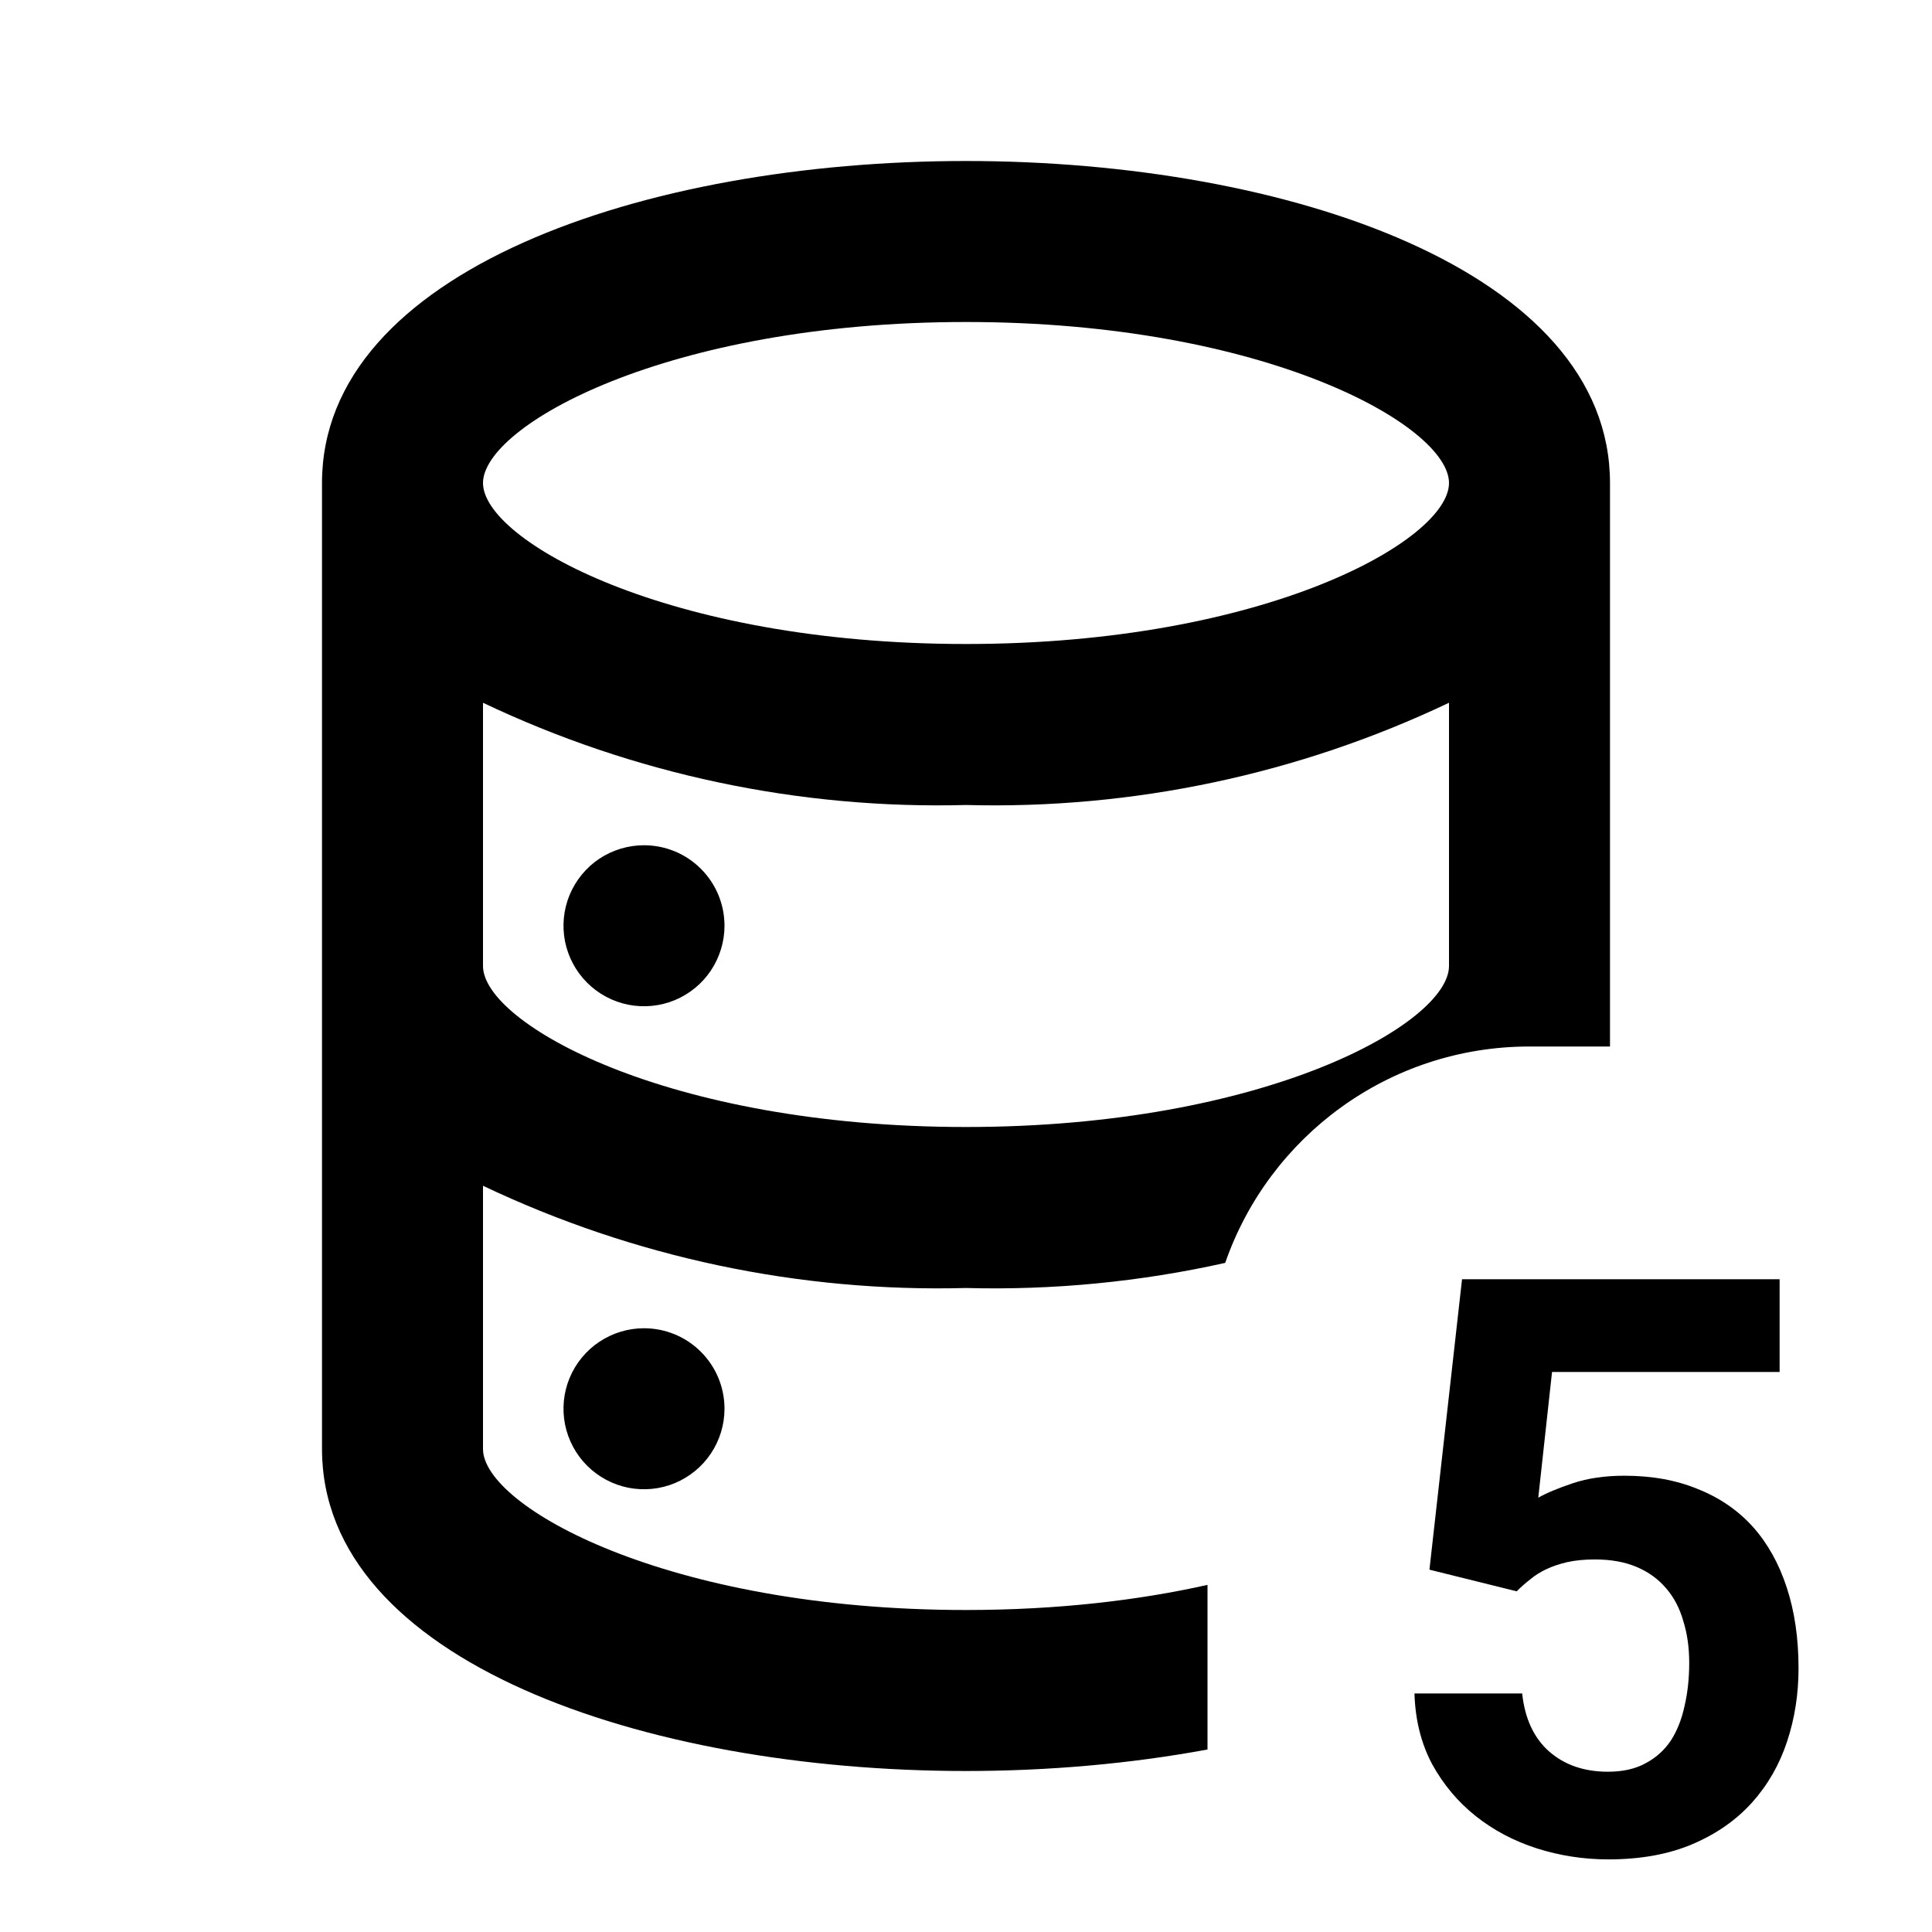 <svg width="24" height="24" viewBox="0 0 24 24" fill="none" xmlns="http://www.w3.org/2000/svg">
<g clip-path="url(#clip0_1_208)">
<path fill-rule="evenodd" clip-rule="evenodd" d="M7.444 16.669C7.609 16.559 7.802 16.5 8 16.5C8.265 16.5 8.52 16.605 8.707 16.793C8.895 16.98 9 17.235 9 17.5C9 17.698 8.941 17.891 8.831 18.056C8.722 18.22 8.565 18.348 8.383 18.424C8.2 18.5 7.999 18.519 7.805 18.481C7.611 18.442 7.433 18.347 7.293 18.207C7.153 18.067 7.058 17.889 7.019 17.695C6.981 17.501 7 17.3 7.076 17.117C7.152 16.935 7.28 16.778 7.444 16.669ZM4 6C4 3.37 8 2 12 2C16 2 20 3.37 20 6V13H19C17.25 13 15.763 14.123 15.22 15.688C14.167 15.923 13.086 16.029 12 16C9.928 16.055 7.872 15.62 6 14.73V18C6 18.71 8.28 20 12 20C13.144 20 14.153 19.878 15 19.688V21.733C14.044 21.91 13.022 22 12 22C8 22 4 20.63 4 18V6ZM12 14C15.72 14 18 12.71 18 12V8.73C16.128 9.62 14.072 10.055 12 10C9.928 10.055 7.872 9.62 6 8.73V12C6 12.71 8.28 14 12 14ZM6 6C6 6.71 8.28 8 12 8C15.72 8 18 6.71 18 6C18 5.29 15.72 4 12 4C8.28 4 6 5.29 6 6ZM7.444 10.668C7.609 10.559 7.802 10.5 8 10.5C8.265 10.5 8.52 10.605 8.707 10.793C8.895 10.98 9 11.235 9 11.5C9 11.698 8.941 11.891 8.831 12.056C8.722 12.22 8.565 12.348 8.383 12.424C8.2 12.5 7.999 12.519 7.805 12.481C7.611 12.442 7.433 12.347 7.293 12.207C7.153 12.067 7.058 11.889 7.019 11.695C6.981 11.501 7 11.3 7.076 11.117C7.152 10.935 7.28 10.778 7.444 10.668Z" fill="currentColor"/>
<path d="M17.757 19.499L18.841 19.768C18.893 19.715 18.948 19.667 19.007 19.621C19.065 19.572 19.132 19.53 19.207 19.494C19.282 19.458 19.368 19.429 19.466 19.406C19.564 19.384 19.679 19.372 19.812 19.372C20.011 19.372 20.184 19.403 20.33 19.465C20.477 19.527 20.599 19.615 20.696 19.729C20.794 19.842 20.866 19.979 20.911 20.139C20.96 20.295 20.984 20.467 20.984 20.656C20.984 20.848 20.965 21.027 20.926 21.193C20.89 21.359 20.833 21.503 20.755 21.623C20.674 21.744 20.568 21.838 20.438 21.906C20.311 21.975 20.156 22.009 19.974 22.009C19.677 22.009 19.433 21.924 19.241 21.755C19.052 21.586 18.942 21.346 18.909 21.037H17.571C17.581 21.366 17.654 21.659 17.791 21.916C17.931 22.17 18.112 22.385 18.333 22.561C18.554 22.736 18.807 22.87 19.09 22.961C19.376 23.052 19.672 23.098 19.979 23.098C20.382 23.098 20.732 23.034 21.028 22.907C21.325 22.78 21.57 22.608 21.766 22.39C21.961 22.172 22.106 21.919 22.2 21.633C22.295 21.346 22.342 21.044 22.342 20.725C22.342 20.35 22.293 20.015 22.195 19.719C22.098 19.422 21.958 19.172 21.775 18.967C21.59 18.762 21.362 18.605 21.092 18.498C20.825 18.387 20.52 18.332 20.179 18.332C19.938 18.332 19.725 18.363 19.539 18.425C19.354 18.487 19.21 18.547 19.109 18.605L19.28 17.043H22.107V15.891H18.162L17.757 19.499Z" fill="currentColor"/>
</g>
<defs>
<clipPath id="clip0_1_208">
<rect width="24" height="24" fill="white"/>
</clipPath>
</defs>
</svg>
